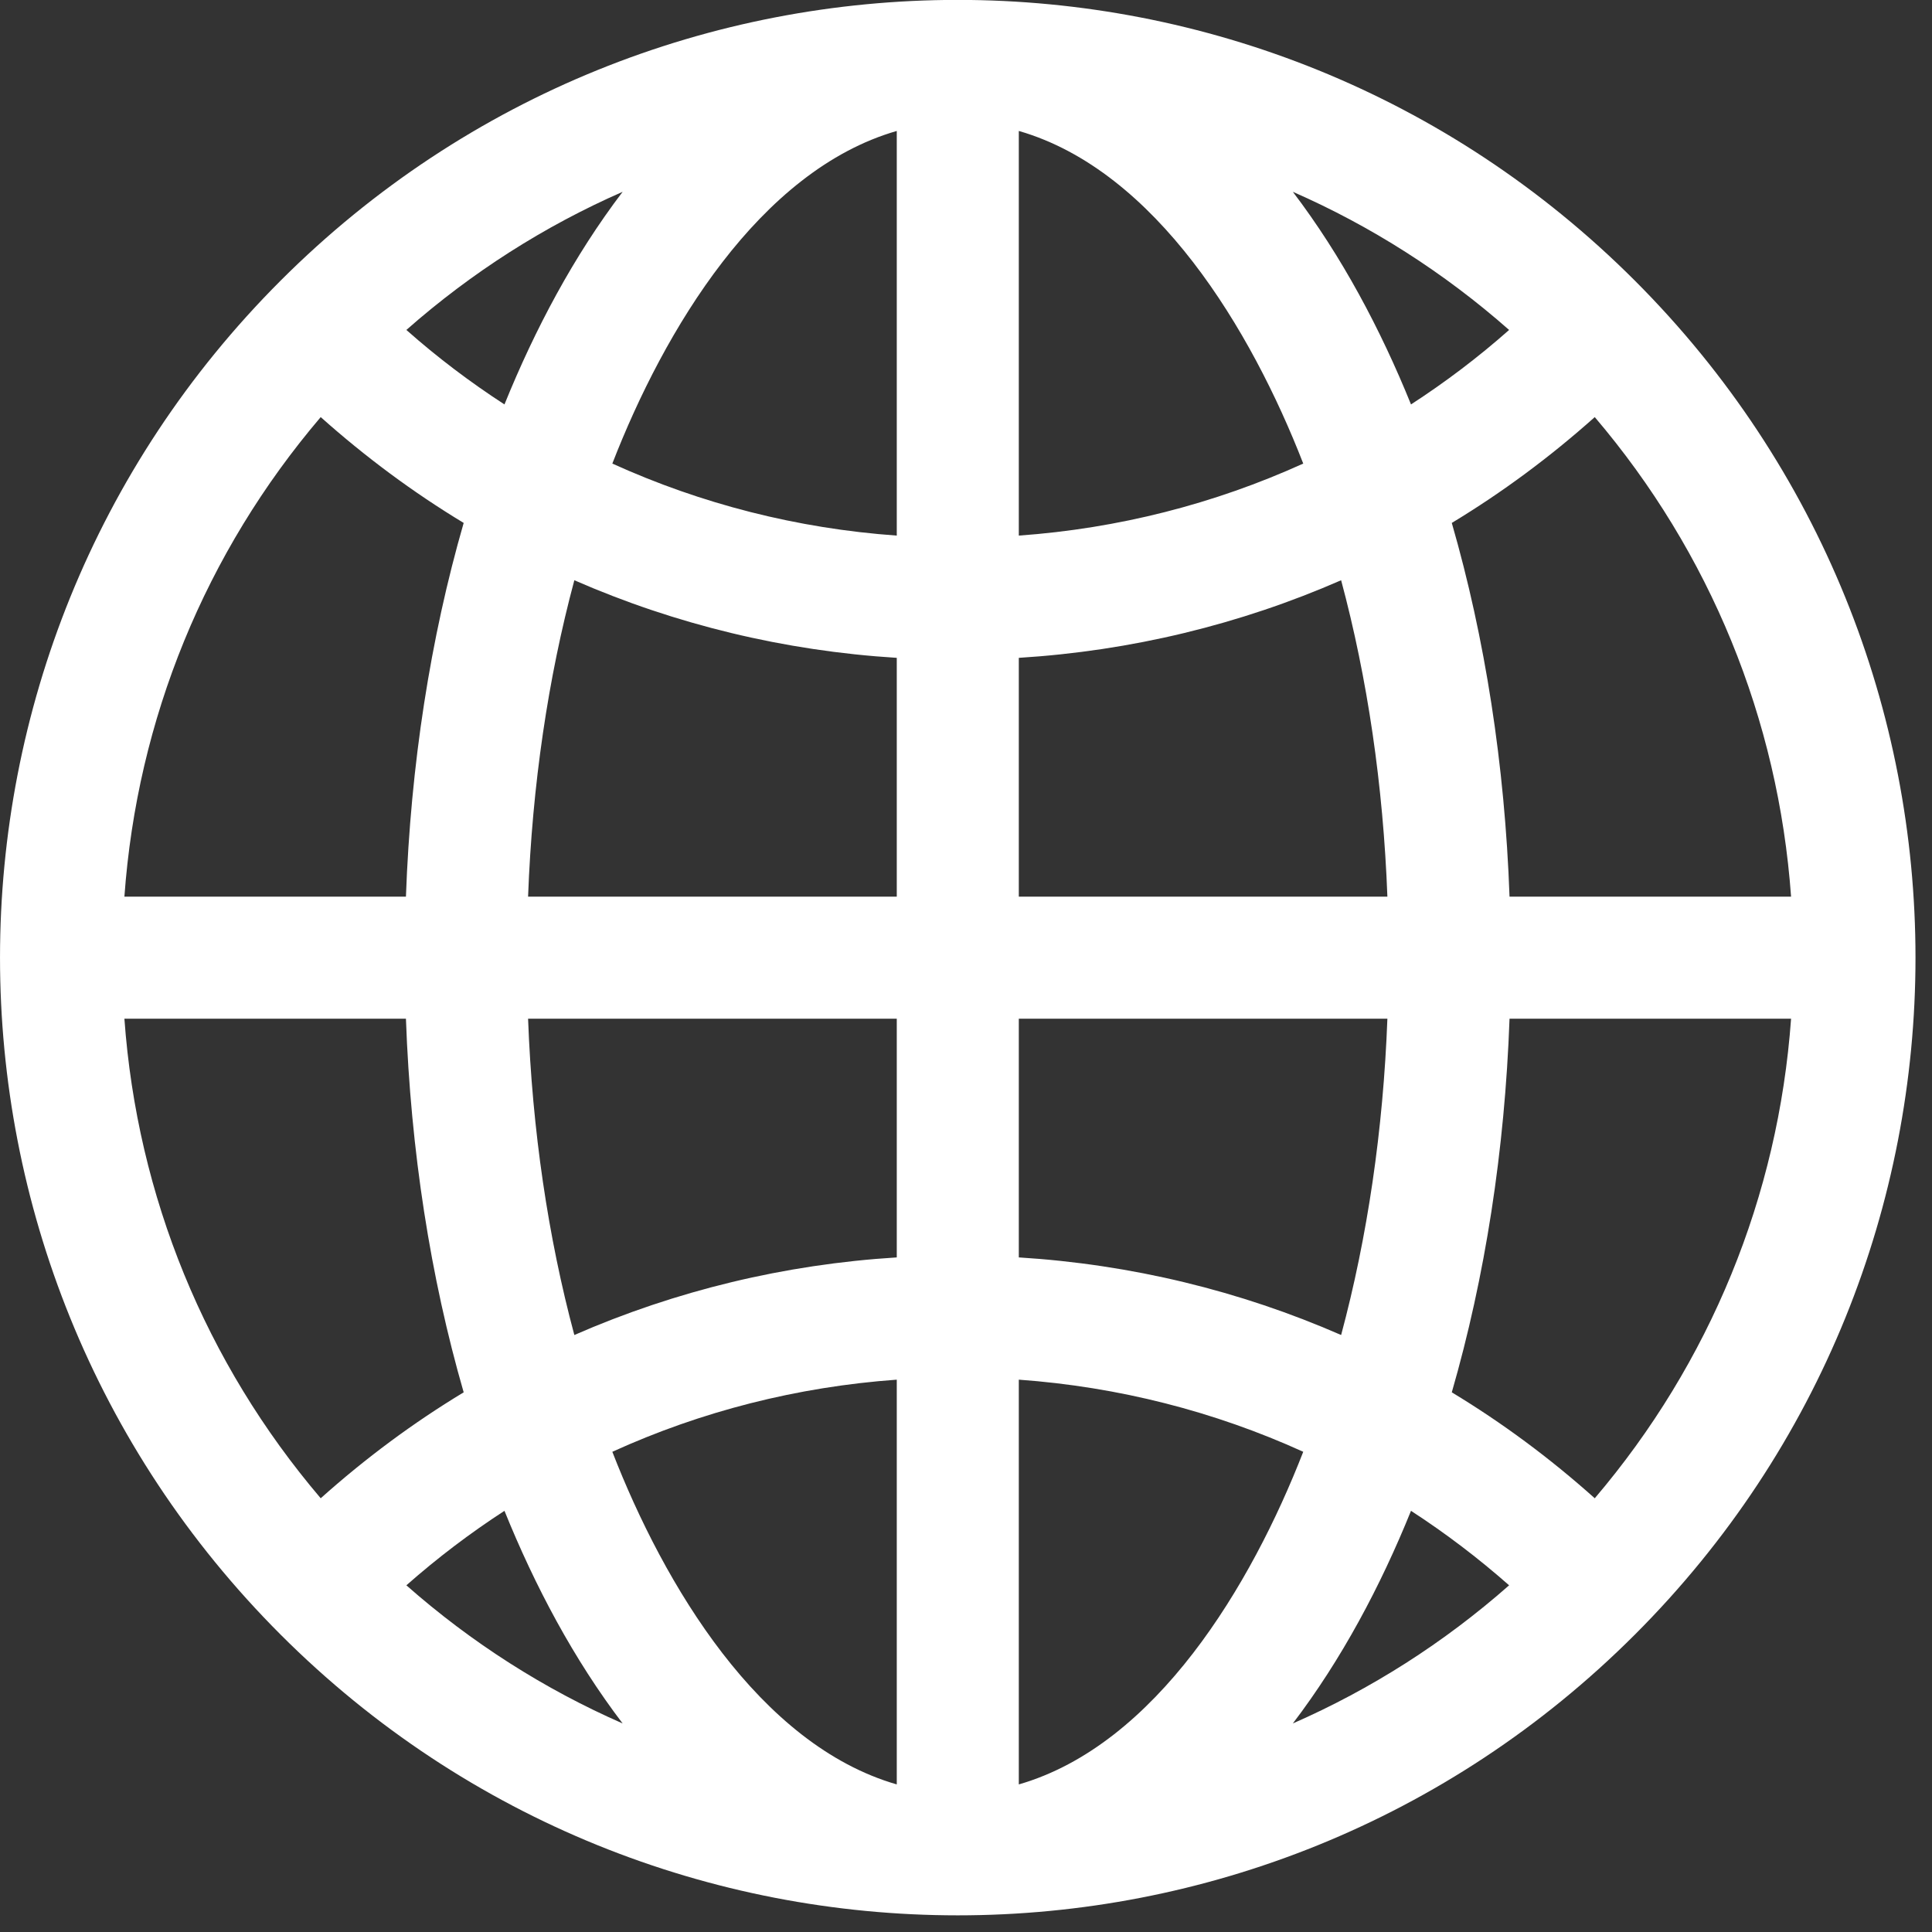 <svg width="18" height="18" viewBox="0 0 18 18" fill="none" xmlns="http://www.w3.org/2000/svg">
<rect x="0" y="0" width="18" height="18" fill="#333333" stroke="none"/>
<path d="M15.231 2.614C11.745 -0.872 6.102 -0.873 2.615 2.614C-0.871 6.1 -0.872 11.743 2.615 15.23C6.101 18.716 11.744 18.717 15.231 15.23C18.718 11.744 18.718 6.101 15.231 2.614ZM14.858 13.959C14.441 13.586 13.996 13.256 13.526 12.972C13.836 11.899 14.02 10.718 14.064 9.491H16.687C16.568 11.145 15.932 12.697 14.858 13.959ZM1.159 9.491H3.782C3.826 10.718 4.01 11.899 4.32 12.972C3.85 13.256 3.405 13.586 2.988 13.959C1.914 12.697 1.278 11.145 1.159 9.491ZM2.988 3.886C3.405 4.258 3.85 4.588 4.32 4.872C4.01 5.945 3.826 7.126 3.782 8.354H1.159C1.278 6.699 1.914 5.147 2.988 3.886ZM8.355 4.99C7.427 4.924 6.533 4.695 5.705 4.319C6.187 3.077 7.075 1.589 8.355 1.22V4.99ZM8.355 6.129V8.354H4.92C4.959 7.315 5.106 6.318 5.351 5.406C6.293 5.818 7.306 6.064 8.355 6.129ZM8.355 9.491V11.715C7.306 11.78 6.293 12.026 5.351 12.438C5.106 11.526 4.959 10.529 4.92 9.491H8.355ZM8.355 12.854V16.625C7.075 16.256 6.187 14.767 5.705 13.526C6.533 13.149 7.427 12.921 8.355 12.854ZM9.492 12.854C10.419 12.921 11.313 13.149 12.142 13.526C11.659 14.767 10.771 16.256 9.492 16.625V12.854ZM9.492 11.715V9.491H12.926C12.887 10.529 12.74 11.526 12.495 12.438C11.553 12.026 10.54 11.78 9.492 11.715ZM9.492 8.354V6.129C10.54 6.064 11.553 5.818 12.495 5.406C12.74 6.318 12.887 7.315 12.926 8.354H9.492ZM9.492 4.99V1.22C10.771 1.589 11.659 3.077 12.142 4.319C11.313 4.695 10.419 4.924 9.492 4.99ZM12.045 1.787C12.773 2.106 13.452 2.538 14.06 3.074C13.771 3.33 13.465 3.561 13.146 3.768C12.862 3.067 12.5 2.385 12.045 1.787ZM4.7 3.768C4.381 3.561 4.075 3.33 3.786 3.074C4.394 2.538 5.073 2.106 5.801 1.787C5.346 2.385 4.984 3.067 4.7 3.768ZM4.7 14.076C4.984 14.778 5.346 15.46 5.801 16.057C5.073 15.738 4.394 15.306 3.786 14.77C4.075 14.515 4.381 14.283 4.7 14.076ZM13.146 14.076C13.465 14.283 13.771 14.515 14.06 14.77C13.452 15.306 12.773 15.738 12.045 16.057C12.5 15.46 12.862 14.778 13.146 14.076ZM14.064 8.354C14.02 7.126 13.836 5.945 13.526 4.872C13.996 4.588 14.441 4.258 14.858 3.886C15.932 5.147 16.568 6.699 16.687 8.354H14.064Z" fill="white"/>
</svg>
